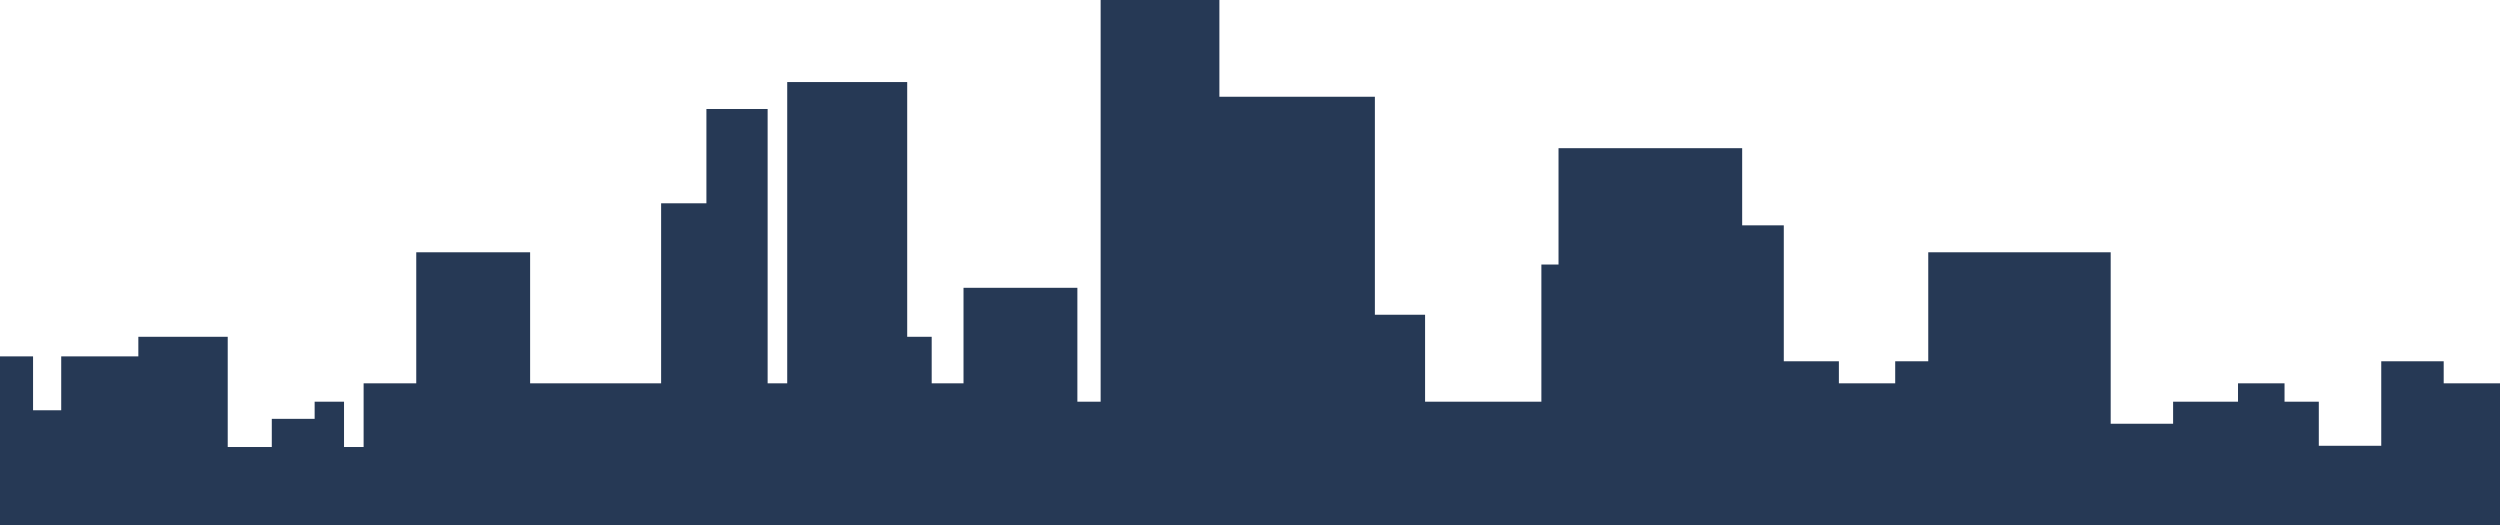  <svg class="svg-icon svg-height"  height="269" viewBox="0 0 1280 269" fill="none" xmlns="http://www.w3.org/2000/svg" >
      <path  d="M0 269V182.469H16.925V210.058H31.342V182.469H70.832V172.436H116.592V228.869H139.158V214.448H161.097V205.669H176.141V228.869H186.17V196.263H213.124V129.17H271.42V196.263H338.492V104.089H361.685V55.806H393.026V196.263H403.056V42.012H464.486V172.436H477.023V196.263H493.32V147.354H551.616V205.669H563.526V0H624.329V49.536H703.937V161.149H729.638V205.669H789.187V135.441H797.963V75.872H891.988V115.375H913.301V184.977H941.508V196.263H970.343V184.977H987.267V129.17H1080.67V216.956H1112.63V205.669H1145.86V196.263H1169.68V205.669H1187.23V228.242H1219.2V184.977H1251.17V196.263H1280V269H0Z" fill="#263955"/>
      </svg>